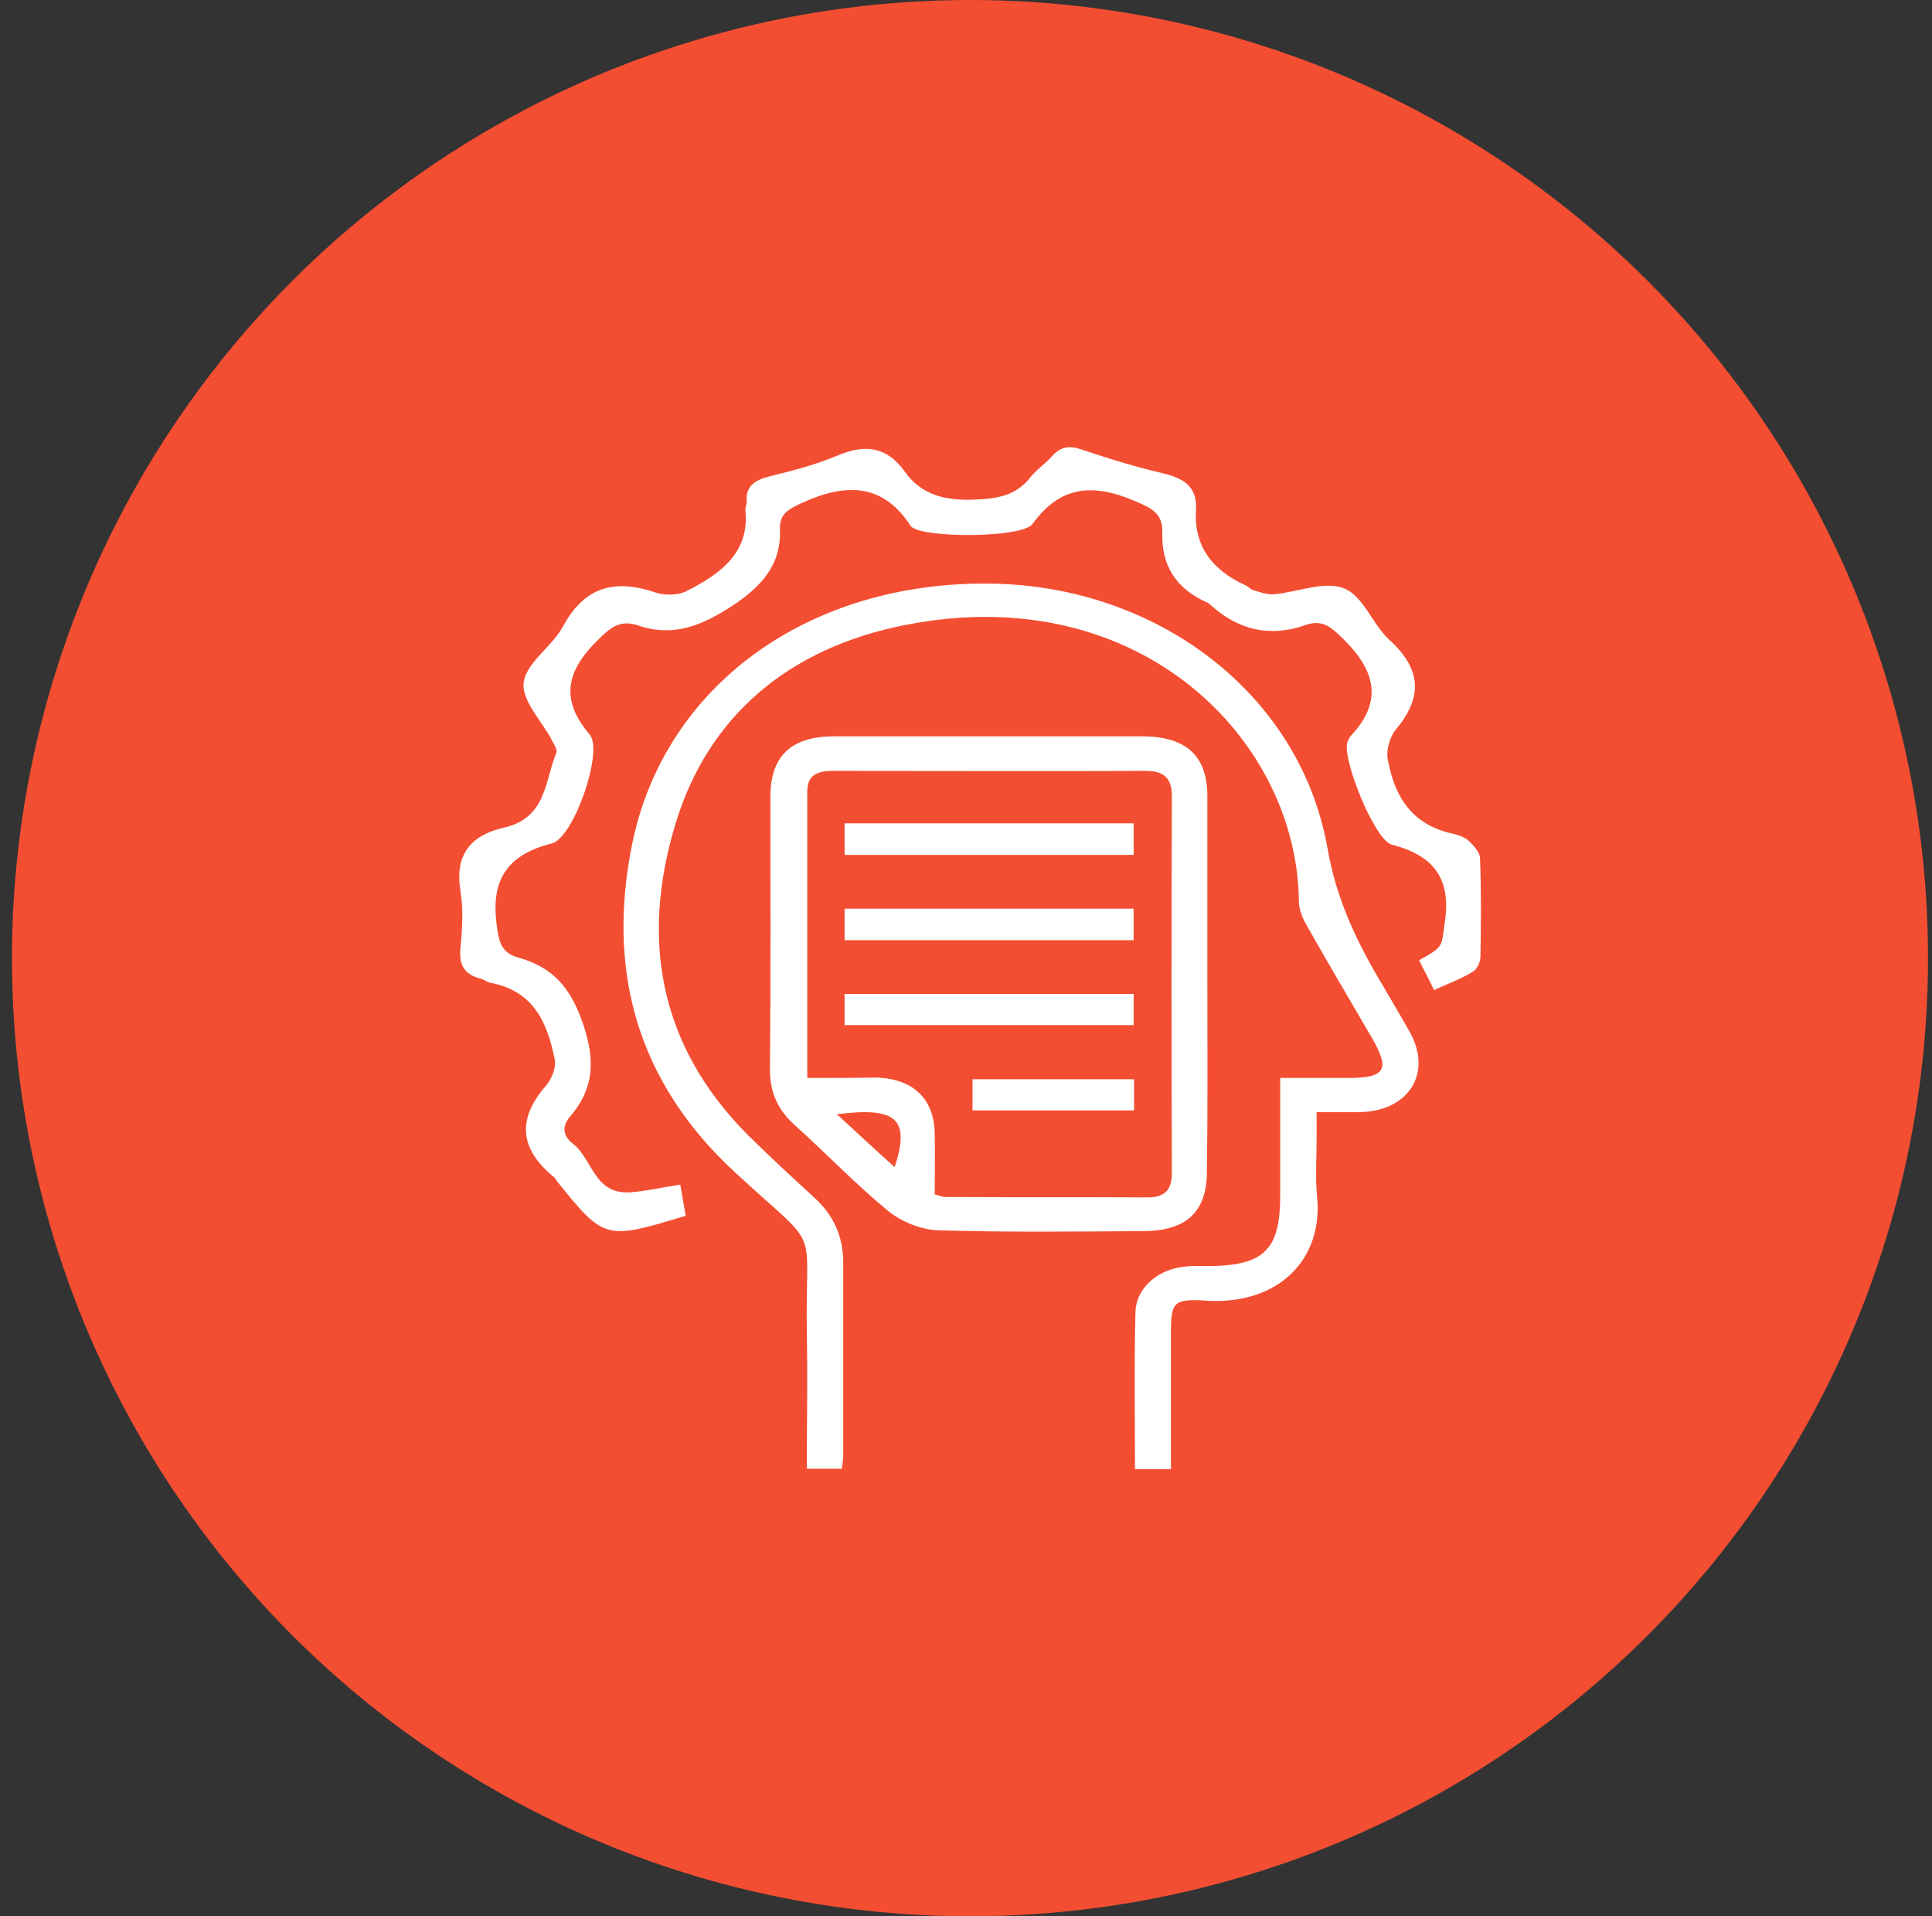 <svg width="121" height="120" viewBox="0 0 121 120" fill="none" xmlns="http://www.w3.org/2000/svg">
<rect x="0" y="0" width="121" height="120" fill="#333333" stroke="none"/>
<circle cx="60.75" cy="60" r="60" fill="#F34E32"/>
<g clip-path="url(#clip0)">
<path d="M80.178 67.506C80.178 70.07 80.178 72.474 80.178 74.878C80.178 78.297 79.152 79.285 75.56 79.285C75.132 79.285 74.705 79.259 74.277 79.312C72.567 79.446 71.141 80.621 71.113 82.197C71.027 85.429 71.084 88.688 71.084 92.027C71.825 92.027 72.51 92.027 73.336 92.027C73.336 89.169 73.336 86.311 73.336 83.479C73.336 81.556 73.479 81.316 75.531 81.449C80.15 81.743 82.886 78.778 82.487 74.931C82.373 73.73 82.459 72.528 82.459 71.326C82.459 70.845 82.459 70.364 82.459 69.643C83.4 69.643 84.283 69.643 85.167 69.643C88.217 69.589 89.728 67.212 88.303 64.648C87.733 63.633 87.134 62.618 86.535 61.603C84.939 58.932 83.685 56.26 83.143 53.135C81.461 43.519 72.538 36.681 62.047 36.548C50.701 36.387 41.607 42.878 39.583 52.895C38.015 60.694 39.811 67.693 46.083 73.462C51.556 78.511 50.416 76.374 50.53 83.479C50.587 86.284 50.53 89.088 50.53 91.973C51.271 91.973 51.955 91.973 52.725 91.973C52.754 91.68 52.811 91.386 52.811 91.092C52.811 87.085 52.811 83.079 52.811 79.072C52.811 77.469 52.24 76.134 51.015 75.012C49.589 73.703 48.164 72.394 46.795 71.032C41.208 65.396 40.153 58.718 42.291 51.639C44.315 44.882 49.361 40.581 56.688 39.139C71.426 36.227 81.261 46.377 81.347 56.447C81.347 56.955 81.575 57.489 81.832 57.943C83.171 60.294 84.54 62.644 85.908 64.968C87.077 66.998 86.792 67.506 84.369 67.506C83.057 67.506 81.718 67.506 80.178 67.506Z" fill="white"/>
<path d="M88.873 60.133C89.186 60.748 89.472 61.282 89.814 62.003C90.669 61.603 91.496 61.309 92.237 60.855C92.522 60.694 92.722 60.214 92.722 59.893C92.75 57.836 92.778 55.806 92.693 53.75C92.693 53.376 92.294 52.948 91.98 52.654C91.724 52.414 91.325 52.281 90.954 52.2C88.303 51.613 87.305 49.743 86.906 47.499C86.82 46.938 87.048 46.137 87.419 45.683C89.129 43.653 89.016 41.89 87.02 40.073C85.937 39.085 85.395 37.322 84.169 36.841C82.972 36.361 81.261 37.082 79.779 37.215C79.351 37.242 78.895 37.082 78.468 36.948C78.296 36.895 78.183 36.734 78.011 36.654C75.873 35.693 74.762 34.144 74.904 31.927C74.99 30.484 74.163 29.95 72.794 29.629C71.084 29.229 69.431 28.721 67.777 28.16C67.007 27.893 66.437 27.947 65.896 28.561C65.468 29.042 64.898 29.416 64.527 29.896C63.644 31.018 62.503 31.232 61.078 31.285C59.225 31.366 57.714 31.018 56.659 29.523C55.547 27.973 54.179 27.786 52.44 28.534C51.1 29.095 49.675 29.469 48.249 29.816C47.309 30.057 46.681 30.404 46.767 31.419C46.767 31.579 46.681 31.766 46.681 31.953C46.967 34.624 45.085 35.96 42.975 37.028C42.434 37.295 41.578 37.295 40.98 37.082C38.329 36.2 36.533 36.868 35.25 39.245C34.566 40.501 32.941 41.516 32.798 42.745C32.656 43.893 33.967 45.175 34.594 46.404C34.708 46.644 34.908 46.938 34.851 47.125C34.109 48.888 34.252 51.212 31.572 51.826C29.349 52.334 28.493 53.643 28.835 55.78C29.035 56.955 28.95 58.184 28.835 59.386C28.75 60.374 29.035 61.015 30.09 61.282C30.318 61.336 30.517 61.523 30.745 61.549C33.482 62.084 34.281 64.114 34.737 66.304C34.851 66.811 34.566 67.559 34.195 67.987C32.399 70.043 32.513 71.913 34.651 73.676C34.765 73.756 34.822 73.89 34.908 73.997C37.844 77.656 37.929 77.656 42.947 76.133C42.833 75.546 42.747 74.958 42.605 74.184C41.522 74.344 40.524 74.584 39.497 74.664C37.188 74.825 37.131 72.581 35.877 71.619C35.221 71.112 35.193 70.498 35.734 69.883C37.331 68.013 37.245 66.117 36.419 63.846C35.677 61.816 34.594 60.561 32.484 59.973C31.401 59.679 31.259 59.012 31.116 57.997C30.745 55.299 31.572 53.563 34.566 52.815C35.934 52.467 37.816 47.018 36.932 46.003C35.022 43.76 35.506 41.97 37.473 40.047C38.243 39.299 38.813 38.791 39.954 39.165C42.177 39.913 43.916 39.192 45.826 37.963C47.736 36.708 48.934 35.346 48.848 33.129C48.819 32.167 49.39 31.873 50.273 31.472C52.982 30.244 55.291 30.27 57.001 32.888C57.03 32.915 57.058 32.968 57.087 32.995C57.942 33.716 64.043 33.69 64.67 32.808C66.38 30.431 68.433 30.244 71.056 31.366C72.139 31.82 72.852 32.167 72.794 33.369C72.737 35.346 73.593 36.841 75.588 37.723C75.674 37.75 75.759 37.83 75.816 37.883C77.527 39.432 79.494 39.94 81.775 39.139C82.772 38.791 83.314 39.219 84.027 39.913C86.079 41.89 86.706 43.84 84.597 46.084C84.511 46.19 84.454 46.324 84.397 46.431C83.998 47.419 86.079 52.601 87.162 52.895C90.013 53.616 90.897 55.245 90.469 57.89C90.27 59.252 90.441 59.279 88.873 60.133Z" fill="white"/>
<path d="M75.617 61.629C75.617 57.703 75.617 53.803 75.617 49.876C75.617 47.339 74.305 46.137 71.597 46.11C65.154 46.11 58.683 46.11 52.24 46.11C49.561 46.11 48.249 47.339 48.249 49.903C48.249 55.593 48.278 61.282 48.221 66.972C48.221 68.361 48.677 69.456 49.732 70.417C51.727 72.207 53.552 74.13 55.633 75.84C56.46 76.507 57.685 77.015 58.769 77.042C63.045 77.175 67.321 77.122 71.569 77.095C74.305 77.095 75.588 75.893 75.588 73.356C75.645 69.456 75.617 65.556 75.617 61.629ZM50.559 67.506C50.559 61.389 50.559 55.459 50.559 49.556C50.559 48.568 51.157 48.274 52.127 48.274C58.683 48.274 65.24 48.3 71.797 48.274C72.966 48.274 73.393 48.808 73.393 49.85C73.365 57.73 73.365 65.609 73.393 73.462C73.393 74.531 72.937 75.012 71.768 74.985C67.578 74.958 63.416 74.985 59.225 74.958C58.997 74.958 58.797 74.851 58.541 74.798C58.541 73.489 58.569 72.26 58.541 71.005C58.512 68.788 57.172 67.532 54.835 67.479C53.438 67.506 52.069 67.506 50.559 67.506ZM52.412 69.776C56.203 69.296 57.001 70.097 56.032 73.088C54.863 72.047 53.694 70.952 52.412 69.776Z" fill="white"/>
<path d="M70.999 53.536C70.999 52.841 70.999 52.254 70.999 51.559C64.955 51.559 58.968 51.559 52.896 51.559C52.896 52.227 52.896 52.815 52.896 53.536C58.883 53.536 64.869 53.536 70.999 53.536Z" fill="white"/>
<path d="M70.999 58.878C70.999 58.184 70.999 57.569 70.999 56.901C64.926 56.901 58.94 56.901 52.896 56.901C52.896 57.569 52.896 58.184 52.896 58.878C58.911 58.878 64.898 58.878 70.999 58.878Z" fill="white"/>
<path d="M70.999 64.194C70.999 63.553 70.999 62.938 70.999 62.244C64.955 62.244 58.968 62.244 52.896 62.244C52.896 62.885 52.896 63.472 52.896 64.194C58.854 64.194 64.841 64.194 70.999 64.194Z" fill="white"/>
<path d="M71.027 69.536C71.027 68.868 71.027 68.254 71.027 67.586C67.635 67.586 64.299 67.586 60.907 67.586C60.907 68.227 60.907 68.841 60.907 69.536C64.186 69.536 67.521 69.536 71.027 69.536Z" fill="white"/>
</g>
<defs>
<clipPath id="clip0">
<rect width="64" height="64" fill="white" transform="matrix(-1 0 0 1 92.75 28)"/>
</clipPath>
</defs>
</svg>
